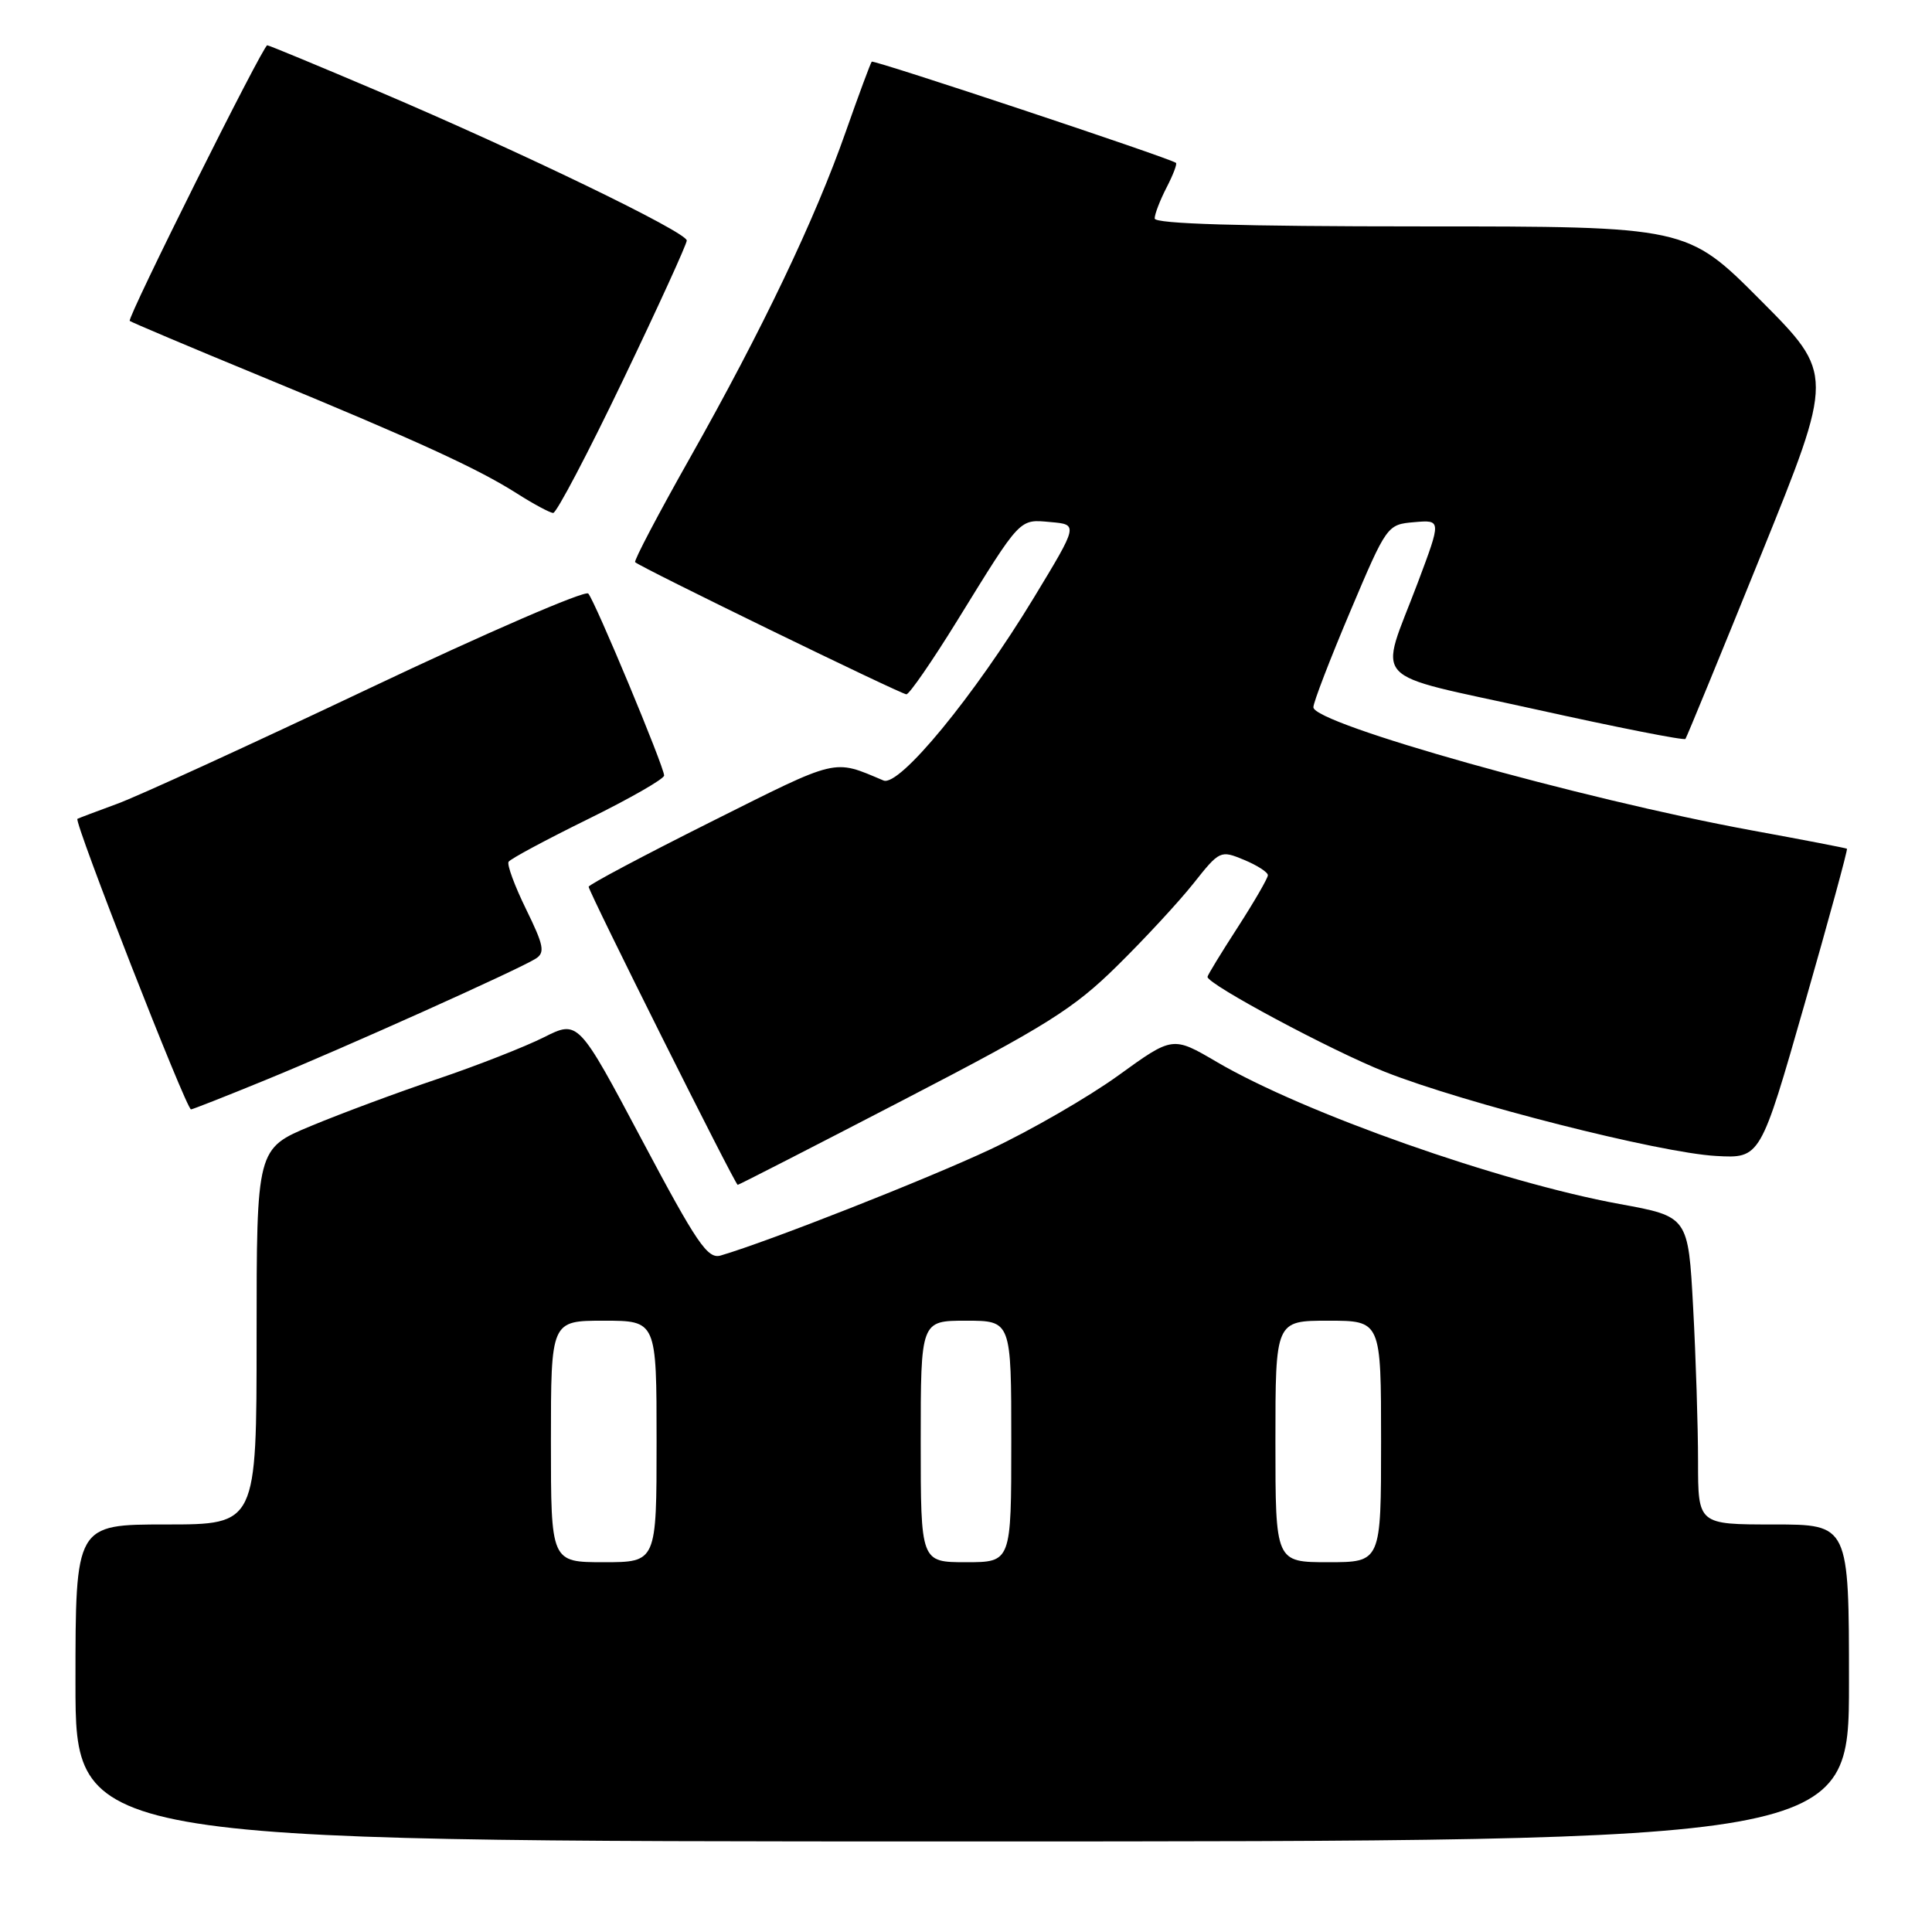 <?xml version="1.0" encoding="UTF-8" standalone="no"?>
<!DOCTYPE svg PUBLIC "-//W3C//DTD SVG 1.1//EN" "http://www.w3.org/Graphics/SVG/1.1/DTD/svg11.dtd" >
<svg xmlns="http://www.w3.org/2000/svg" xmlns:xlink="http://www.w3.org/1999/xlink" version="1.1" viewBox="0 0 256 256">
 <g >
 <path fill="currentColor"
d=" M 245.00 223.00 C 245.00 202.00 245.00 202.00 235.00 202.00 C 225.00 202.00 225.00 202.00 225.00 193.66 C 225.00 189.07 224.71 179.89 224.35 173.26 C 223.70 161.20 223.70 161.20 214.62 159.54 C 198.72 156.63 172.79 147.49 161.24 140.72 C 155.39 137.29 155.39 137.29 148.19 142.50 C 144.23 145.36 136.60 149.77 131.24 152.29 C 122.90 156.21 101.88 164.49 95.50 166.36 C 93.77 166.87 92.37 164.82 85.06 151.05 C 76.62 135.16 76.62 135.16 72.06 137.45 C 69.55 138.71 63.23 141.19 58.00 142.96 C 52.77 144.72 45.24 147.52 41.25 149.18 C 34.00 152.19 34.00 152.19 34.00 177.09 C 34.00 202.00 34.00 202.00 22.00 202.00 C 10.00 202.00 10.00 202.00 10.00 223.00 C 10.00 244.00 10.00 244.00 127.50 244.00 C 245.00 244.00 245.00 244.00 245.00 223.00 Z  M 119.71 145.75 C 138.66 135.93 142.25 133.68 148.01 128.00 C 151.65 124.42 156.20 119.50 158.14 117.06 C 161.60 112.69 161.72 112.64 164.83 113.93 C 166.57 114.65 168.00 115.57 168.00 115.97 C 168.00 116.36 166.20 119.47 164.00 122.88 C 161.80 126.28 160.00 129.23 160.00 129.44 C 160.00 130.43 176.43 139.22 183.50 142.02 C 193.97 146.17 219.91 152.76 227.38 153.17 C 233.26 153.50 233.26 153.50 239.11 133.06 C 242.33 121.82 244.86 112.55 244.73 112.46 C 244.60 112.37 238.90 111.27 232.06 110.02 C 209.55 105.88 173.98 95.89 174.03 93.71 C 174.04 93.04 176.24 87.33 178.92 81.00 C 183.76 69.56 183.81 69.50 187.39 69.19 C 190.99 68.88 190.99 68.88 187.87 77.19 C 182.71 90.89 180.96 89.01 203.42 93.98 C 214.20 96.37 223.15 98.14 223.33 97.91 C 223.50 97.68 228.01 86.72 233.34 73.54 C 243.04 49.58 243.04 49.58 233.29 39.79 C 223.54 30.00 223.54 30.00 188.27 30.00 C 164.31 30.00 153.00 29.66 153.00 28.95 C 153.00 28.37 153.71 26.53 154.57 24.86 C 155.44 23.18 156.00 21.71 155.82 21.58 C 154.91 20.91 115.77 7.90 115.51 8.17 C 115.35 8.35 113.79 12.55 112.05 17.50 C 108.00 29.05 101.01 43.69 91.43 60.66 C 87.24 68.08 83.97 74.30 84.16 74.49 C 84.82 75.16 119.41 92.00 120.10 92.00 C 120.49 92.00 123.52 87.61 126.83 82.25 C 135.36 68.43 135.01 68.80 139.23 69.18 C 142.87 69.50 142.87 69.50 136.99 79.20 C 129.10 92.21 119.16 104.30 117.07 103.42 C 110.33 100.58 111.26 100.36 94.24 108.88 C 85.31 113.35 78.00 117.23 78.00 117.50 C 78.00 118.17 97.41 157.00 97.75 157.00 C 97.90 157.00 107.78 151.94 119.71 145.75 Z  M 35.08 143.15 C 45.54 138.88 68.67 128.49 70.98 127.03 C 72.25 126.23 72.06 125.28 69.71 120.48 C 68.20 117.40 67.15 114.56 67.39 114.19 C 67.62 113.81 72.36 111.27 77.91 108.54 C 83.46 105.81 88.00 103.21 88.00 102.76 C 88.00 101.60 78.86 79.68 77.95 78.65 C 77.54 78.18 64.44 83.85 48.85 91.25 C 33.26 98.64 18.25 105.52 15.50 106.52 C 12.75 107.53 10.39 108.42 10.26 108.50 C 9.75 108.80 24.68 147.00 25.31 147.00 C 25.51 147.00 29.91 145.27 35.08 143.15 Z  M 82.55 50.37 C 87.20 40.68 91.00 32.35 91.00 31.87 C 91.00 30.76 69.15 20.19 50.16 12.11 C 42.27 8.75 35.63 6.00 35.41 6.00 C 34.85 6.00 16.81 42.15 17.19 42.52 C 17.36 42.68 25.15 45.98 34.50 49.83 C 55.22 58.38 63.27 62.06 68.50 65.39 C 70.70 66.79 72.86 67.95 73.30 67.97 C 73.73 67.99 77.90 60.07 82.55 50.37 Z  M 73.00 191.00 C 73.00 175.00 73.00 175.00 80.00 175.00 C 87.00 175.00 87.00 175.00 87.00 191.00 C 87.00 207.00 87.00 207.00 80.00 207.00 C 73.00 207.00 73.00 207.00 73.00 191.00 Z  M 122.00 191.00 C 122.00 175.00 122.00 175.00 128.00 175.00 C 134.00 175.00 134.00 175.00 134.00 191.00 C 134.00 207.00 134.00 207.00 128.00 207.00 C 122.00 207.00 122.00 207.00 122.00 191.00 Z  M 169.00 191.00 C 169.00 175.00 169.00 175.00 176.00 175.00 C 183.00 175.00 183.00 175.00 183.00 191.00 C 183.00 207.00 183.00 207.00 176.00 207.00 C 169.00 207.00 169.00 207.00 169.00 191.00 Z "/>
</g>
</svg>